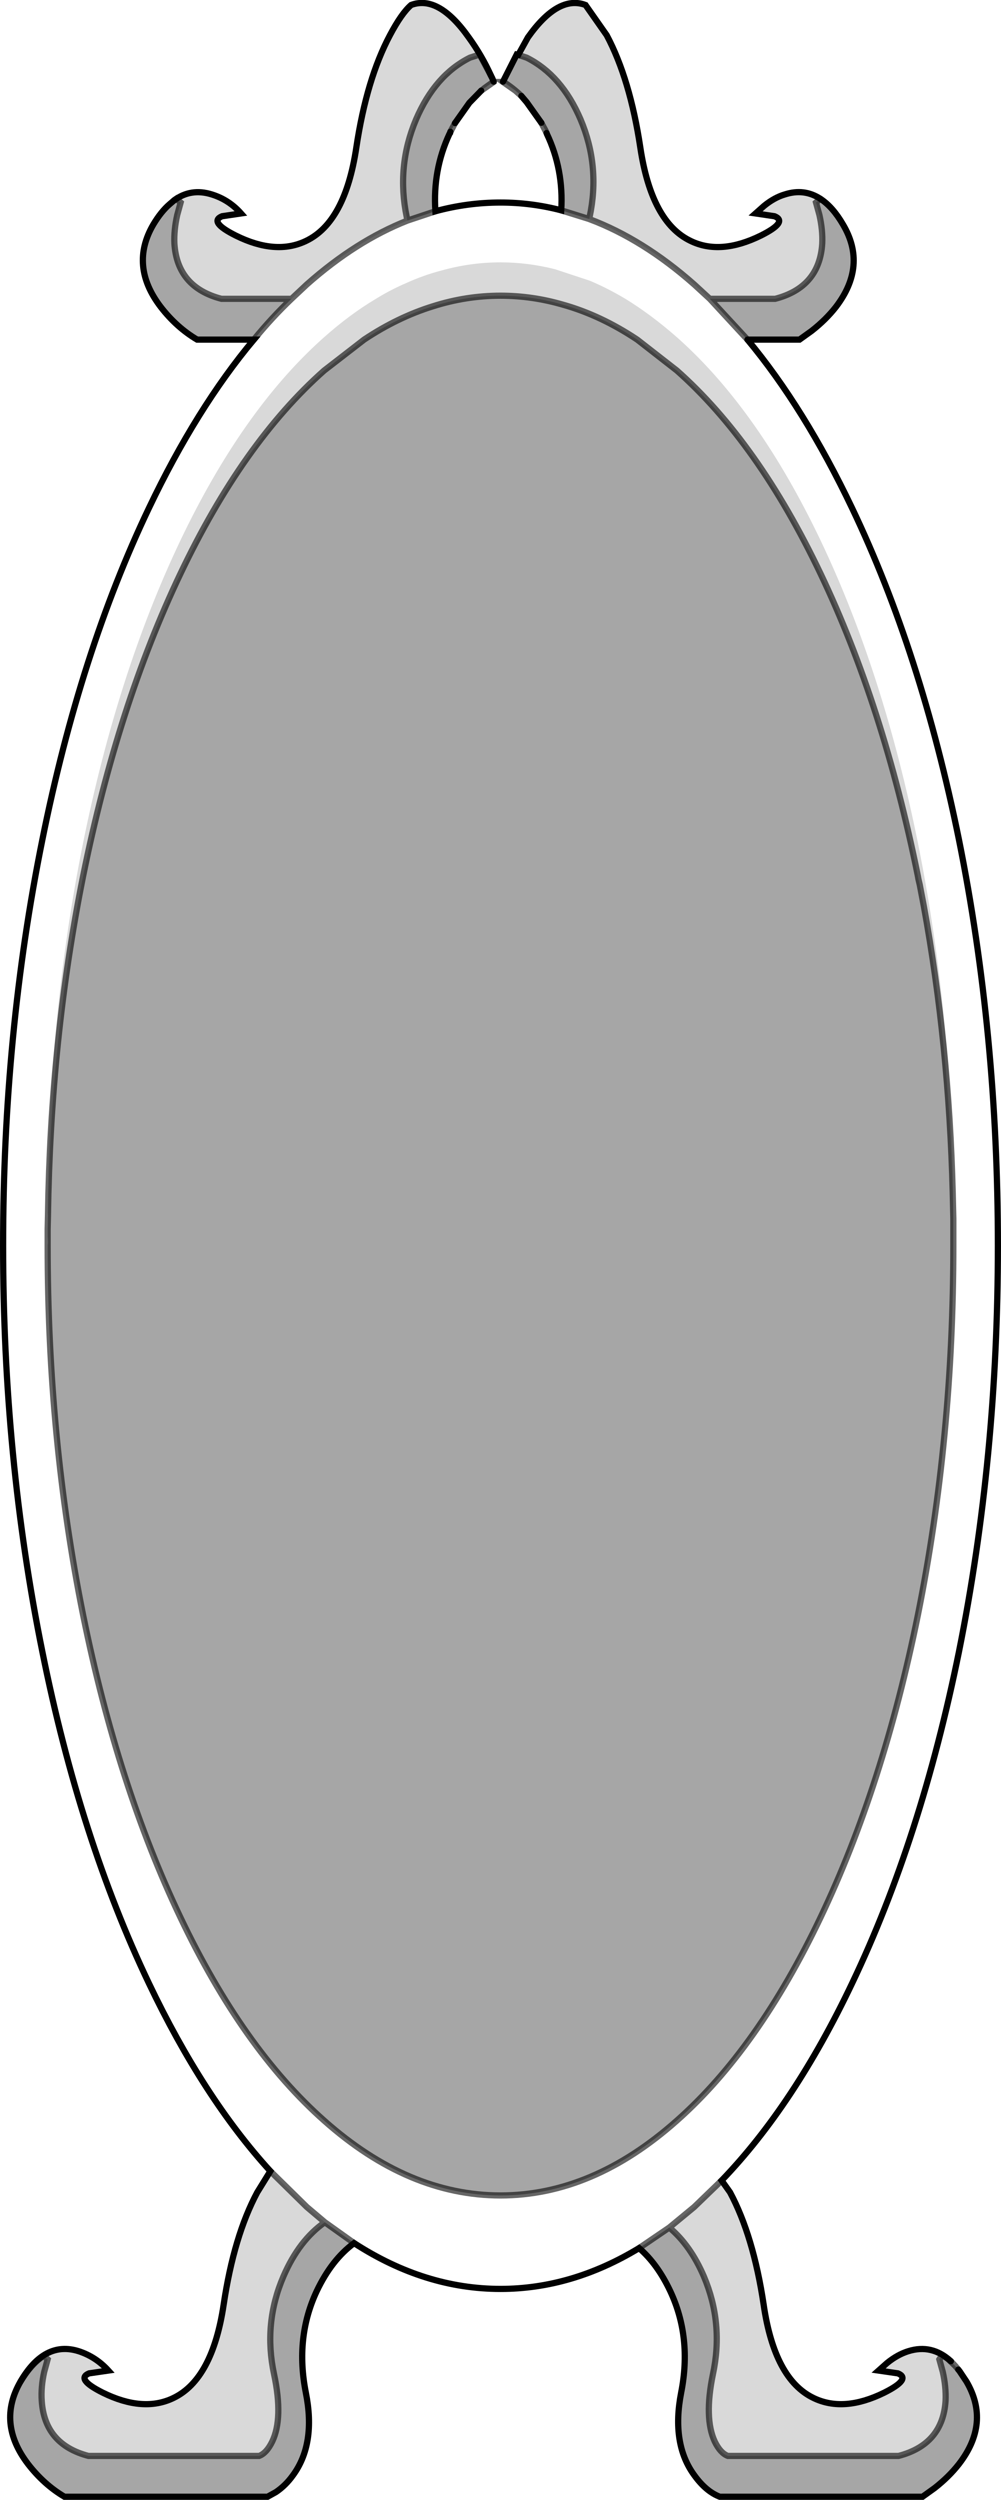 <?xml version="1.0" encoding="UTF-8" standalone="no"?>
<svg xmlns:xlink="http://www.w3.org/1999/xlink" height="401.15px" width="160.7px" xmlns="http://www.w3.org/2000/svg">
  <g transform="matrix(1.0, 0.0, 0.0, 1.0, 80.35, 200.55)">
    <path d="M33.6 -152.6 L44.1 -152.6 Q51.2 -154.45 51.65 -161.45 51.75 -163.6 51.2 -166.05 L50.65 -168.05 51.35 -168.65 Q53.35 -167.35 55.0 -164.5 58.9 -157.9 53.85 -151.3 52.25 -149.25 49.95 -147.45 L48.0 -146.05 39.65 -146.05 33.6 -152.6 M2.85 -191.75 L4.2 -191.3 Q9.8 -188.5 12.85 -181.4 16.05 -173.85 14.3 -165.7 L14.25 -165.4 9.75 -166.8 Q10.15 -173.35 7.45 -179.05 L7.4 -179.2 7.3 -179.4 7.25 -179.55 6.55 -180.85 4.2 -184.15 3.35 -185.15 Q1.95 -186.5 0.4 -187.45 L2.6 -191.8 2.85 -191.75 M-72.65 -5.45 Q-72.25 -33.85 -67.0 -60.0 -61.45 -87.35 -51.4 -108.45 -41.35 -129.55 -28.3 -141.1 L-21.9 -146.05 Q-16.5 -149.65 -10.85 -151.4 -5.5 -153.1 0.0 -153.1 5.1 -153.1 10.05 -151.65 16.1 -149.95 21.95 -146.05 L28.3 -141.1 Q41.35 -129.55 51.4 -108.45 61.45 -87.35 67.0 -60.0 L67.1 -59.45 67.3 -58.6 67.95 -55.2 Q72.0 -33.0 72.6 -9.15 L72.7 -4.95 72.7 -3.3 72.7 -1.9 72.7 -1.15 72.7 -0.65 Q72.7 30.35 67.0 58.65 61.45 86.0 51.4 107.1 41.35 128.2 28.3 139.75 14.8 151.75 0.0 151.75 -14.8 151.75 -28.3 139.75 -41.35 128.2 -51.4 107.1 -61.45 86.0 -67.0 58.65 -72.7 30.35 -72.7 -0.65 L-72.7 -0.75 -72.65 -1.15 -72.7 -2.2 -72.7 -2.55 -72.7 -3.3 -72.65 -5.45 M73.5 179.7 L73.7 179.95 74.8 181.6 Q78.7 188.25 73.6 194.85 72.0 196.9 69.7 198.7 L67.75 200.1 35.2 200.1 Q33.0 199.25 31.15 196.7 27.4 191.65 29.0 183.4 30.75 174.55 27.25 167.1 25.2 162.75 22.25 160.2 L27.1 156.9 Q30.5 159.75 32.65 164.75 35.85 172.3 34.1 180.45 32.65 187.5 34.4 191.25 35.3 193.1 36.5 193.55 L63.9 193.55 Q71.0 191.7 71.45 184.7 71.55 182.5 71.0 180.05 L70.45 178.05 Q70.65 177.7 71.15 177.5 L71.85 178.0 73.0 179.1 73.5 179.7 M-23.5 159.4 Q-27.1 162.05 -29.5 167.1 -33.0 174.55 -31.25 183.4 -29.6 191.65 -33.35 196.7 -34.5 198.3 -36.05 199.35 L-37.4 200.1 -70.0 200.1 Q-73.3 198.15 -75.85 194.85 -80.9 188.25 -77.05 181.6 -75.35 178.8 -73.35 177.5 L-72.7 178.05 -73.25 180.05 Q-73.8 182.5 -73.65 184.7 -73.2 191.7 -66.15 193.55 L-38.75 193.55 Q-37.55 193.1 -36.65 191.25 -34.85 187.5 -36.35 180.45 -38.1 172.3 -34.85 164.75 -32.35 158.95 -28.2 156.05 L-23.5 159.4 M-39.6 -146.05 L-48.7 -146.05 Q-52.0 -148.0 -54.55 -151.3 -59.6 -157.9 -55.75 -164.5 -54.5 -166.6 -53.1 -167.8 L-52.75 -168.1 -52.4 -168.4 -52.05 -168.65 -51.35 -168.05 -51.9 -166.05 Q-52.45 -163.6 -52.35 -161.45 -51.9 -154.45 -44.8 -152.6 L-33.55 -152.6 Q-36.7 -149.6 -39.6 -146.05 M-1.55 -188.45 L-1.3 -187.95 -1.15 -187.55 -1.1 -187.45 -1.25 -187.35 -2.65 -186.35 -3.1 -186.0 -5.0 -184.05 -7.3 -180.8 -7.95 -179.55 -8.05 -179.4 -8.1 -179.25 -8.1 -179.2 -8.2 -179.05 Q-10.9 -173.25 -10.45 -166.65 L-14.95 -165.15 -15.05 -165.7 Q-16.75 -173.85 -13.55 -181.4 -10.5 -188.5 -4.9 -191.3 L-3.35 -191.8 -1.55 -188.45" fill="#000000" fill-opacity="0.349" fill-rule="evenodd" stroke="none"/>
    <path d="M51.35 -168.65 L50.65 -168.05 51.2 -166.05 Q51.75 -163.6 51.65 -161.45 51.2 -154.45 44.1 -152.6 L33.6 -152.6 31.1 -154.9 Q22.9 -162.15 14.25 -165.4 L14.3 -165.7 Q16.05 -173.85 12.85 -181.4 9.8 -188.5 4.2 -191.3 L2.85 -191.75 4.4 -194.55 Q9.25 -201.4 13.65 -199.75 L17.05 -194.9 Q20.8 -187.85 22.45 -176.85 24.25 -164.9 30.5 -161.9 35.3 -159.55 41.8 -162.75 46.2 -164.95 44.0 -165.85 L40.95 -166.3 42.3 -167.5 Q43.95 -168.85 45.65 -169.35 48.75 -170.35 51.35 -168.65 M-72.65 -5.45 L-72.7 -6.0 Q-72.7 -37.0 -67.0 -65.35 -61.45 -92.7 -51.4 -113.8 -41.5 -134.55 -28.75 -146.05 L-28.3 -146.45 Q-24.2 -150.1 -20.0 -152.6 -17.65 -154.05 -15.2 -155.1 -12.35 -156.4 -9.45 -157.15 -4.8 -158.45 0.0 -158.45 4.4 -158.45 8.75 -157.35 L14.35 -155.5 Q17.2 -154.3 20.05 -152.6 24.2 -150.05 28.3 -146.45 L28.75 -146.05 Q41.5 -134.55 51.4 -113.8 61.45 -92.7 67.0 -65.35 72.7 -37.0 72.7 -6.0 L72.6 -9.15 Q72.0 -33.0 67.95 -55.2 L67.3 -58.6 67.1 -59.45 67.0 -60.0 Q61.45 -87.35 51.4 -108.45 41.35 -129.55 28.3 -141.1 L21.95 -146.05 Q16.1 -149.95 10.05 -151.65 5.1 -153.1 0.0 -153.1 -5.5 -153.1 -10.85 -151.4 -16.5 -149.65 -21.9 -146.05 L-28.3 -141.1 Q-41.35 -129.55 -51.4 -108.45 -61.45 -87.35 -67.0 -60.0 -72.25 -33.85 -72.65 -5.45 M35.5 149.35 L36.85 151.25 Q40.6 158.25 42.25 169.3 44.0 181.25 50.25 184.25 55.1 186.6 61.6 183.4 66.0 181.2 63.8 180.3 L60.7 179.85 62.05 178.65 Q63.7 177.3 65.45 176.75 69.25 175.55 72.3 178.35 L71.85 178.0 71.15 177.5 Q70.65 177.7 70.45 178.05 L71.0 180.05 Q71.55 182.5 71.45 184.7 71.0 191.7 63.9 193.55 L36.5 193.55 Q35.3 193.1 34.4 191.25 32.65 187.5 34.1 180.45 35.85 172.3 32.65 164.75 30.5 159.75 27.1 156.9 L31.1 153.6 35.5 149.35 M-77.05 181.6 Q-73.2 175.0 -67.7 176.75 -64.95 177.65 -62.95 179.85 L-66.05 180.3 Q-68.25 181.2 -63.85 183.4 -57.35 186.6 -52.5 184.25 -46.25 181.25 -44.45 169.3 -42.8 158.25 -39.05 151.25 L-36.95 147.85 -31.1 153.6 -28.2 156.05 Q-32.35 158.95 -34.85 164.75 -38.1 172.3 -36.35 180.45 -34.85 187.5 -36.65 191.25 -37.55 193.1 -38.75 193.55 L-66.15 193.55 Q-73.2 191.7 -73.65 184.7 -73.8 182.5 -73.25 180.05 L-72.7 178.05 -73.35 177.5 Q-75.35 178.8 -77.05 181.6 M-52.4 -168.4 Q-49.7 -170.4 -46.35 -169.35 -43.6 -168.5 -41.65 -166.3 L-44.7 -165.85 Q-46.9 -164.95 -42.5 -162.75 -36.05 -159.55 -31.2 -161.9 -24.95 -164.9 -23.15 -176.85 -21.5 -187.85 -17.75 -194.9 -15.9 -198.4 -14.35 -199.75 -9.95 -201.4 -5.1 -194.55 -3.0 -191.65 -1.55 -188.45 L-3.35 -191.8 -4.9 -191.3 Q-10.5 -188.5 -13.55 -181.4 -16.75 -173.85 -15.05 -165.7 L-14.95 -165.15 Q-23.2 -161.9 -31.1 -154.9 L-33.55 -152.6 -44.8 -152.6 Q-51.9 -154.45 -52.35 -161.45 -52.45 -163.6 -51.9 -166.05 L-51.35 -168.05 -52.05 -168.65 -52.4 -168.4" fill="#000000" fill-opacity="0.149" fill-rule="evenodd" stroke="none"/>
    <path d="M0.45 -187.4 L2.4 -186.0 0.4 -187.4 0.45 -187.4 M-1.1 -187.45 L-1.1 -187.4 -3.1 -186.0 -2.65 -186.35 -1.25 -187.35 -1.1 -187.45" fill="#dcddde" fill-rule="evenodd" stroke="none"/>
    <path d="M0.45 -187.4 L0.4 -187.45 Q1.95 -186.5 3.35 -185.15 L2.4 -186.0 0.45 -187.4 M72.6 -9.15 L72.7 -6.0 72.7 -5.95 72.7 -5.5 72.7 -4.95 72.6 -9.15 M72.3 178.35 L73.0 179.1 73.3 179.45 73.5 179.7 73.0 179.1 71.85 178.0 72.3 178.35" fill="#adafb2" fill-rule="evenodd" stroke="none"/>
    <path d="M14.25 -165.4 Q22.9 -162.15 31.1 -154.9 L33.6 -152.6 39.65 -146.05 Q48.8 -135.05 56.45 -119.0 67.5 -95.85 73.6 -65.8 79.85 -34.7 79.85 -0.65 79.85 33.4 73.6 64.5 67.5 94.55 56.45 117.7 47.15 137.25 35.5 149.35 L31.1 153.6 27.1 156.9 22.25 160.2 Q11.45 166.75 0.0 166.75 -12.15 166.75 -23.5 159.4 L-28.2 156.05 -31.1 153.6 -36.95 147.85 Q-47.7 136.05 -56.45 117.7 -67.5 94.55 -73.55 64.5 -79.85 33.4 -79.85 -0.65 -79.85 -34.7 -73.55 -65.8 -67.5 -95.85 -56.45 -119.0 -48.8 -135.05 -39.6 -146.05 -36.7 -149.6 -33.55 -152.6 L-31.1 -154.9 Q-23.2 -161.9 -14.95 -165.15 L-10.45 -166.65 Q-5.3 -168.05 0.0 -168.05 4.95 -168.05 9.75 -166.8 L14.25 -165.4 M72.7 -6.0 Q72.7 -37.0 67.0 -65.35 61.45 -92.7 51.4 -113.8 41.5 -134.55 28.75 -146.05 L28.3 -146.45 Q24.2 -150.05 20.05 -152.6 17.2 -154.3 14.35 -155.5 L8.75 -157.35 Q4.4 -158.45 0.0 -158.45 -4.8 -158.45 -9.45 -157.15 -12.35 -156.4 -15.2 -155.1 -17.65 -154.05 -20.0 -152.6 -24.2 -150.1 -28.3 -146.45 L-28.75 -146.05 Q-41.5 -134.55 -51.4 -113.8 -61.45 -92.7 -67.0 -65.35 -72.7 -37.0 -72.7 -6.0 L-72.65 -5.45 -72.7 -3.3 -72.7 -2.55 -72.7 -2.2 -72.7 -0.75 -72.7 -0.65 Q-72.7 30.35 -67.0 58.65 -61.45 86.0 -51.4 107.1 -41.35 128.2 -28.3 139.75 -14.8 151.75 0.0 151.75 14.8 151.75 28.3 139.75 41.35 128.2 51.4 107.1 61.45 86.0 67.0 58.65 72.7 30.35 72.7 -0.65 L72.7 -1.15 72.7 -1.9 72.7 -3.3 72.7 -4.95 72.7 -5.5 72.7 -5.95 72.7 -6.0" fill="#ffffff" fill-opacity="0.0" fill-rule="evenodd" stroke="none"/>
    <path d="M-72.7 -0.75 L-72.7 -2.2 -72.65 -1.15 -72.7 -0.75" fill="#d8d9da" fill-rule="evenodd" stroke="none"/>
    <path d="M51.35 -168.65 Q48.75 -170.35 45.65 -169.35 43.95 -168.85 42.3 -167.5 L40.95 -166.3 44.0 -165.85 Q46.2 -164.95 41.8 -162.75 35.3 -159.55 30.5 -161.9 24.25 -164.9 22.45 -176.85 20.8 -187.85 17.05 -194.9 L13.65 -199.75 Q9.25 -201.4 4.4 -194.55 L2.85 -191.75 2.6 -191.8 0.4 -187.45 M39.65 -146.05 L48.0 -146.05 49.95 -147.45 Q52.25 -149.25 53.85 -151.3 58.9 -157.9 55.0 -164.5 53.35 -167.35 51.35 -168.65 M7.4 -179.2 L7.45 -179.05 Q10.15 -173.35 9.75 -166.8 4.95 -168.05 0.0 -168.05 -5.3 -168.05 -10.45 -166.65 -10.9 -173.25 -8.2 -179.05 L-8.1 -179.2 -8.1 -179.25 -8.05 -179.4 M6.55 -180.85 L4.2 -184.15 3.35 -185.15 M39.65 -146.05 Q48.8 -135.05 56.45 -119.0 67.5 -95.85 73.6 -65.8 79.85 -34.7 79.85 -0.65 79.85 33.4 73.6 64.5 67.5 94.55 56.45 117.7 47.15 137.25 35.5 149.35 L36.85 151.25 Q40.6 158.25 42.25 169.3 44.0 181.25 50.25 184.25 55.1 186.6 61.6 183.4 66.0 181.2 63.8 180.3 L60.7 179.85 62.05 178.65 Q63.7 177.3 65.45 176.75 69.25 175.55 72.3 178.35 M73.5 179.7 L73.7 179.95 74.8 181.6 Q78.7 188.25 73.6 194.85 72.0 196.9 69.7 198.7 L67.75 200.1 35.2 200.1 Q33.0 199.25 31.15 196.7 27.4 191.65 29.0 183.4 30.75 174.55 27.25 167.1 25.2 162.75 22.25 160.2 11.45 166.75 0.0 166.75 -12.15 166.75 -23.5 159.4 -27.1 162.05 -29.5 167.1 -33.0 174.55 -31.25 183.4 -29.6 191.65 -33.35 196.7 -34.5 198.3 -36.05 199.35 L-37.4 200.1 -70.0 200.1 Q-73.3 198.15 -75.85 194.85 -80.9 188.25 -77.05 181.6 -73.2 175.0 -67.7 176.75 -64.95 177.65 -62.95 179.85 L-66.05 180.3 Q-68.25 181.2 -63.85 183.4 -57.35 186.6 -52.5 184.25 -46.25 181.25 -44.45 169.3 -42.8 158.25 -39.05 151.25 L-36.95 147.85 Q-47.7 136.05 -56.45 117.7 -67.5 94.55 -73.55 64.5 -79.85 33.4 -79.85 -0.65 -79.85 -34.7 -73.55 -65.8 -67.5 -95.85 -56.45 -119.0 -48.8 -135.05 -39.6 -146.05 L-48.7 -146.05 Q-52.0 -148.0 -54.55 -151.3 -59.6 -157.9 -55.75 -164.5 -54.5 -166.6 -53.1 -167.8 L-52.75 -168.1 -52.4 -168.4 Q-49.7 -170.4 -46.35 -169.35 -43.6 -168.5 -41.65 -166.3 L-44.7 -165.85 Q-46.9 -164.95 -42.5 -162.75 -36.05 -159.55 -31.2 -161.9 -24.95 -164.9 -23.15 -176.85 -21.5 -187.85 -17.75 -194.9 -15.9 -198.4 -14.35 -199.75 -9.95 -201.4 -5.1 -194.55 -3.0 -191.65 -1.55 -188.45 L-1.3 -187.95 -1.15 -187.55 -1.1 -187.45 M-3.1 -186.0 L-5.0 -184.05 -7.3 -180.8" fill="none" stroke="#000000" stroke-linecap="round" stroke-linejoin="miter-clip" stroke-miterlimit="4.0" stroke-width="1.0"/>
    <path d="M33.6 -152.6 L44.1 -152.6 Q51.2 -154.45 51.65 -161.45 51.75 -163.6 51.2 -166.05 L50.65 -168.05 51.35 -168.65 M2.85 -191.75 L4.2 -191.3 Q9.8 -188.5 12.85 -181.4 16.05 -173.85 14.3 -165.7 L14.25 -165.4 Q22.9 -162.15 31.1 -154.9 L33.6 -152.6 39.65 -146.05 M0.45 -187.4 L0.4 -187.4 2.4 -186.0 3.35 -185.15 Q1.95 -186.5 0.4 -187.45 M6.55 -180.85 L7.25 -179.55 7.3 -179.4 7.4 -179.2 6.55 -180.85 M9.75 -166.8 L14.25 -165.4 M-72.65 -5.45 Q-72.25 -33.85 -67.0 -60.0 -61.45 -87.35 -51.4 -108.45 -41.35 -129.55 -28.3 -141.1 L-21.9 -146.05 Q-16.5 -149.65 -10.85 -151.4 -5.5 -153.1 0.0 -153.1 5.1 -153.1 10.05 -151.65 16.1 -149.95 21.95 -146.05 L28.3 -141.1 Q41.35 -129.55 51.4 -108.45 61.45 -87.35 67.0 -60.0 L67.1 -59.45 67.3 -58.6 67.95 -55.2 Q72.0 -33.0 72.6 -9.15 L72.7 -4.95 72.7 -3.3 72.7 -1.9 72.7 -1.15 72.7 -0.65 Q72.7 30.35 67.0 58.65 61.45 86.0 51.4 107.1 41.35 128.2 28.3 139.75 14.8 151.75 0.0 151.75 -14.8 151.75 -28.3 139.75 -41.35 128.2 -51.4 107.1 -61.45 86.0 -67.0 58.65 -72.7 30.35 -72.7 -0.65 L-72.7 -0.75 -72.7 -2.2 -72.7 -2.55 -72.7 -3.3 -72.65 -5.45 M72.3 178.35 L73.0 179.1 73.3 179.45 73.5 179.7 73.0 179.1 71.85 178.0 71.15 177.5 Q70.65 177.7 70.45 178.05 L71.0 180.05 Q71.55 182.5 71.45 184.7 71.0 191.7 63.9 193.55 L36.5 193.55 Q35.3 193.1 34.4 191.25 32.65 187.5 34.1 180.45 35.85 172.3 32.65 164.75 30.5 159.75 27.1 156.9 L22.25 160.2 M-1.1 -187.45 L-1.1 -187.4 -3.1 -186.0 M-7.3 -180.8 L-8.05 -179.4 -7.95 -179.55 -7.3 -180.8 M-10.45 -166.65 L-14.95 -165.15 Q-23.2 -161.9 -31.1 -154.9 L-33.55 -152.6 Q-36.7 -149.6 -39.6 -146.05 M35.5 149.35 L31.1 153.6 27.1 156.9 M-1.55 -188.45 L-3.35 -191.8 -4.9 -191.3 Q-10.5 -188.5 -13.55 -181.4 -16.75 -173.85 -15.05 -165.7 L-14.95 -165.15 M-2.65 -186.35 L-1.25 -187.35 -1.1 -187.45 M-33.55 -152.6 L-44.8 -152.6 Q-51.9 -154.45 -52.35 -161.45 -52.45 -163.6 -51.9 -166.05 L-51.35 -168.05 -52.05 -168.65 -52.4 -168.4 M-28.2 156.05 Q-32.35 158.95 -34.85 164.75 -38.1 172.3 -36.35 180.45 -34.85 187.5 -36.65 191.25 -37.55 193.1 -38.75 193.55 L-66.15 193.55 Q-73.2 191.7 -73.65 184.7 -73.8 182.5 -73.25 180.05 L-72.7 178.05 -73.35 177.5 Q-75.35 178.8 -77.05 181.6 M-23.5 159.4 L-28.2 156.05 -31.1 153.6 -36.95 147.85" fill="none" stroke="#000000" stroke-linecap="round" stroke-linejoin="miter-clip" stroke-miterlimit="4.0" stroke-opacity="0.6" stroke-width="1.0"/>
  </g>
</svg>
